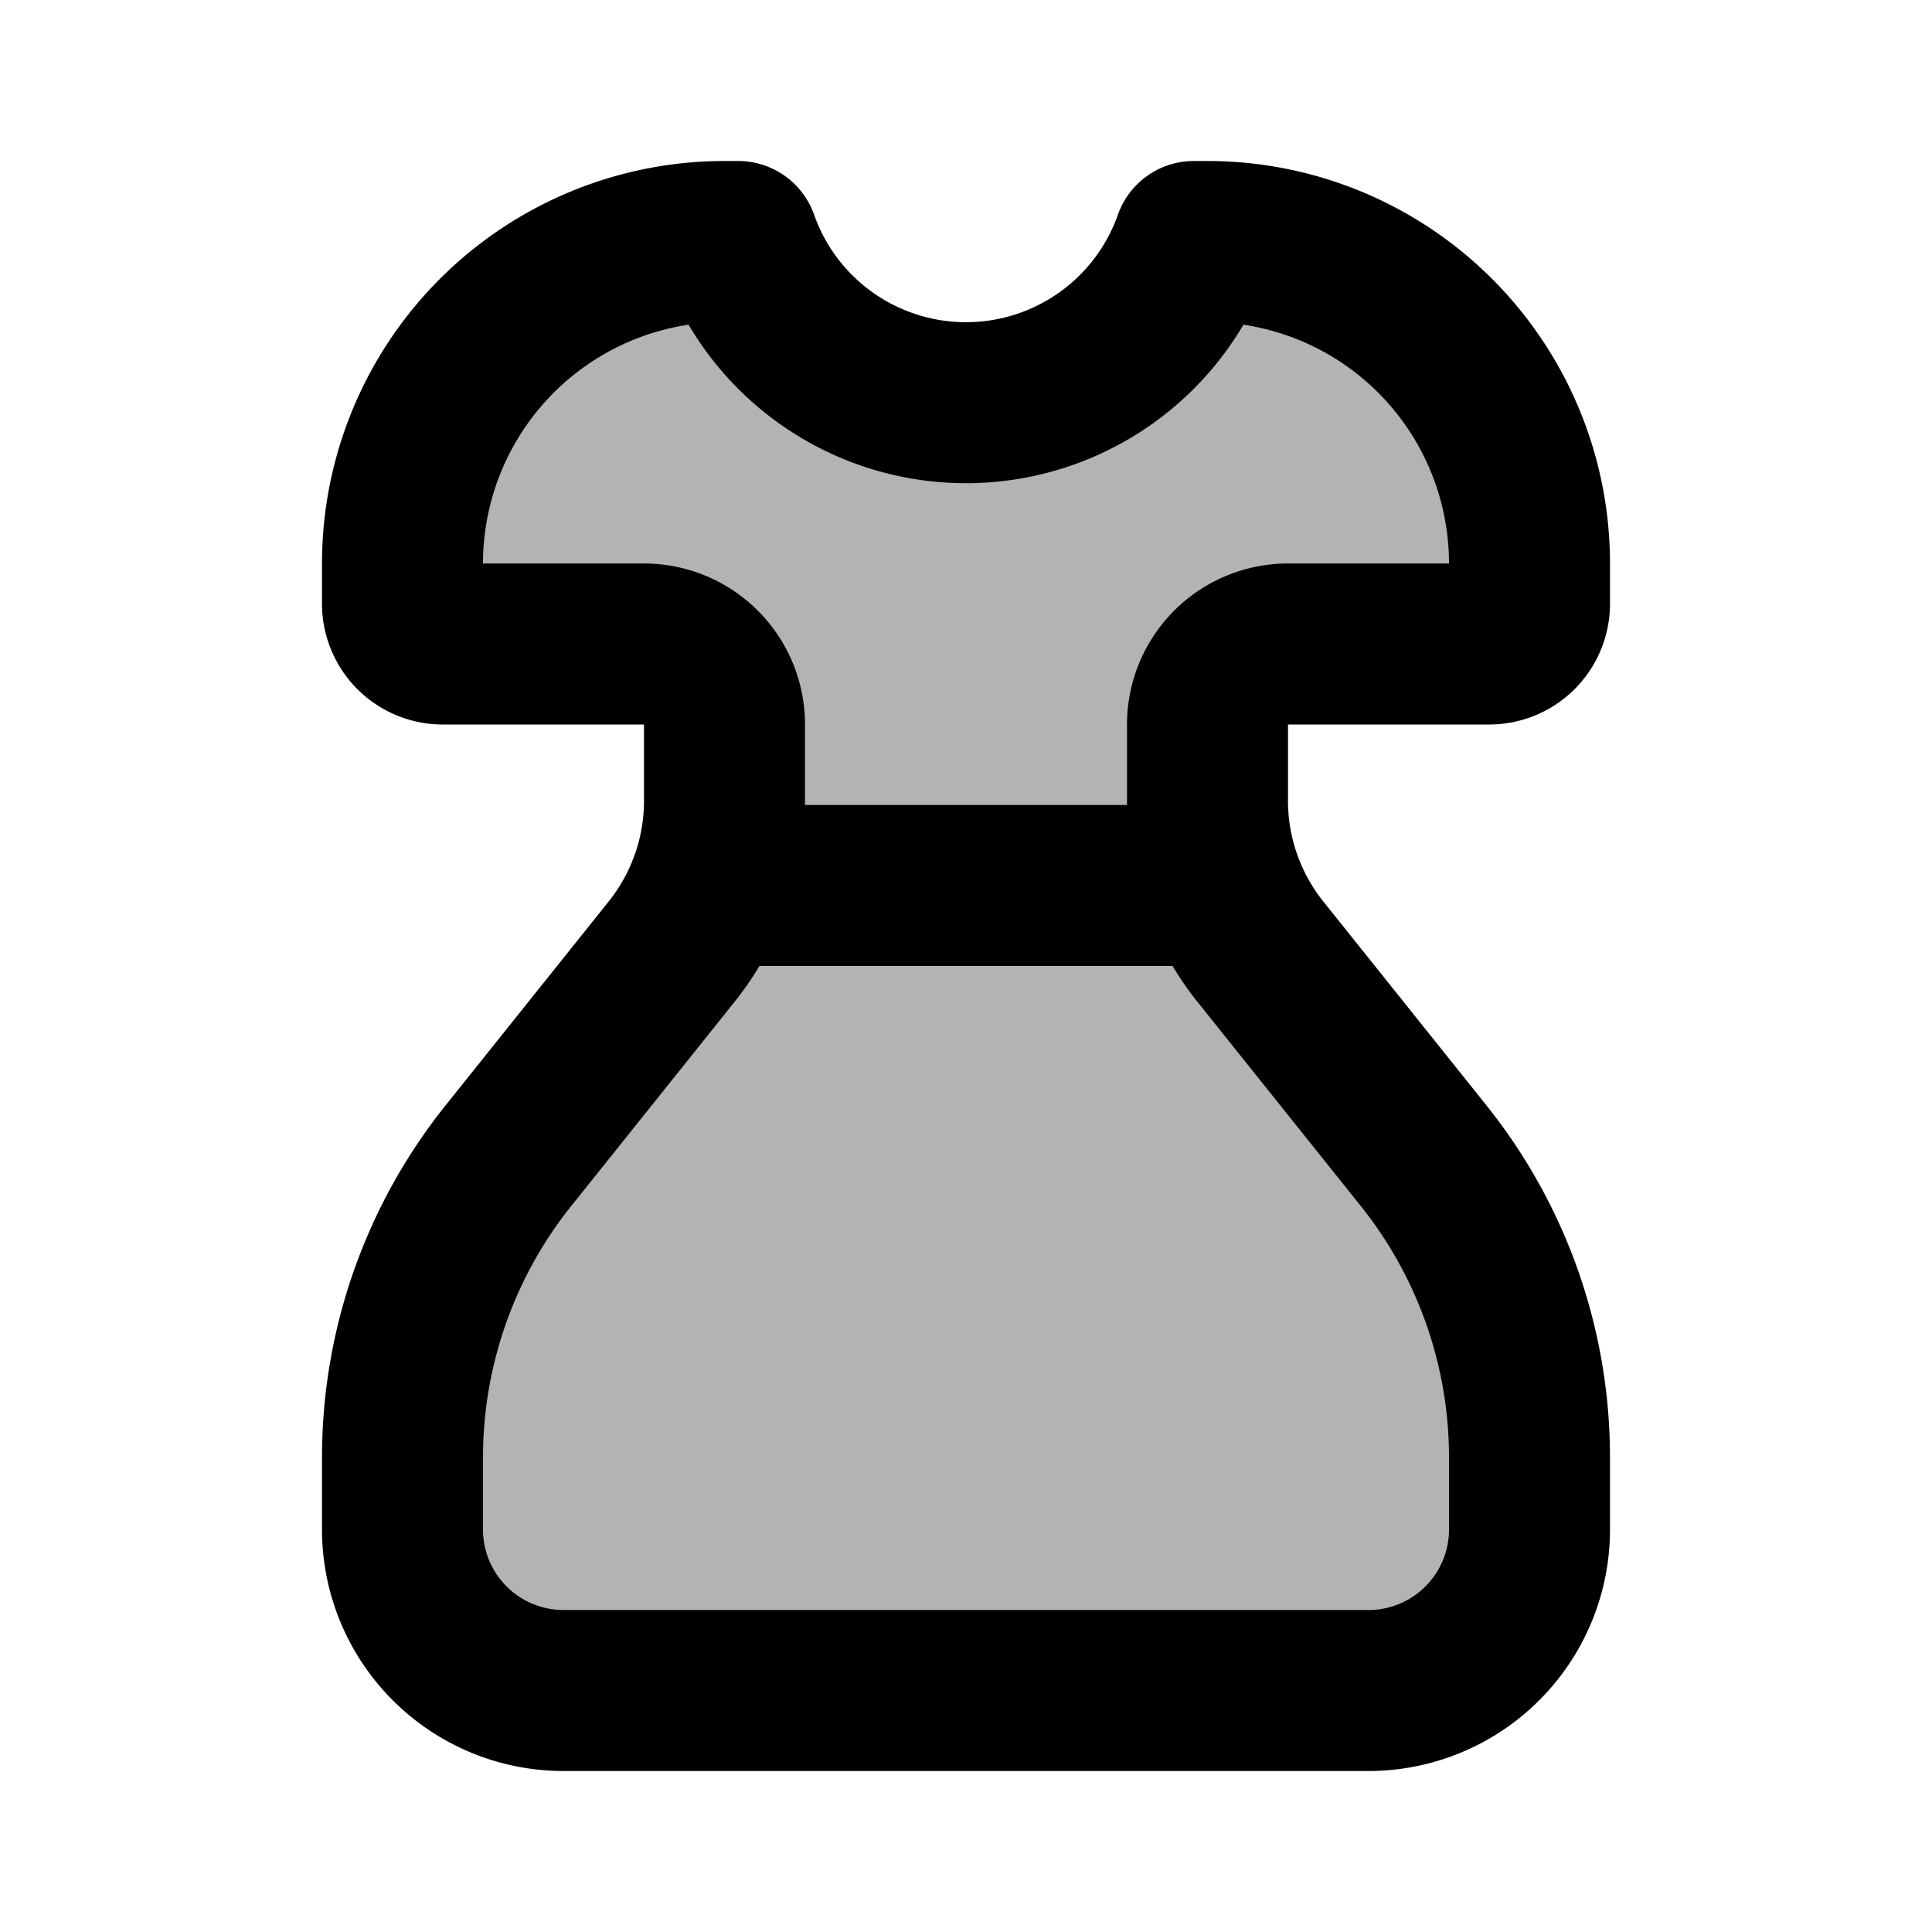 <svg xmlns="http://www.w3.org/2000/svg" width="24" height="24" viewBox="0 0 24 24" fill="none">
    <path fill="currentColor" d="M9.17 3H9a4 4 0 0 0-4 4v.5a.5.5 0 0 0 .5.5H8a1 1 0 0 1 1 1v.948a3 3 0 0 1-.657 1.874l-2.028 2.535A6 6 0 0 0 5 18.105V19a2 2 0 0 0 2 2h10a2 2 0 0 0 2-2v-.895a6 6 0 0 0-1.315-3.748l-2.028-2.535A3 3 0 0 1 15 9.948V9a1 1 0 0 1 1-1h2.5a.5.5 0 0 0 .5-.5V7a4 4 0 0 0-4-4h-.17a3.001 3.001 0 0 1-5.66 0" opacity=".3"/>
    <path stroke="currentColor" stroke-linecap="round" stroke-linejoin="round" stroke-width="2" d="M9.01 11h5.98M9.17 3H9a4 4 0 0 0-4 4v.5a.5.5 0 0 0 .5.5H8a1 1 0 0 1 1 1v.948a3 3 0 0 1-.657 1.874l-2.028 2.535A6 6 0 0 0 5 18.105V19a2 2 0 0 0 2 2h10a2 2 0 0 0 2-2v-.895a6 6 0 0 0-1.315-3.748l-2.028-2.535A3 3 0 0 1 15 9.948V9a1 1 0 0 1 1-1h2.5a.5.5 0 0 0 .5-.5V7a4 4 0 0 0-4-4h-.17a3.001 3.001 0 0 1-5.66 0"/>
</svg>